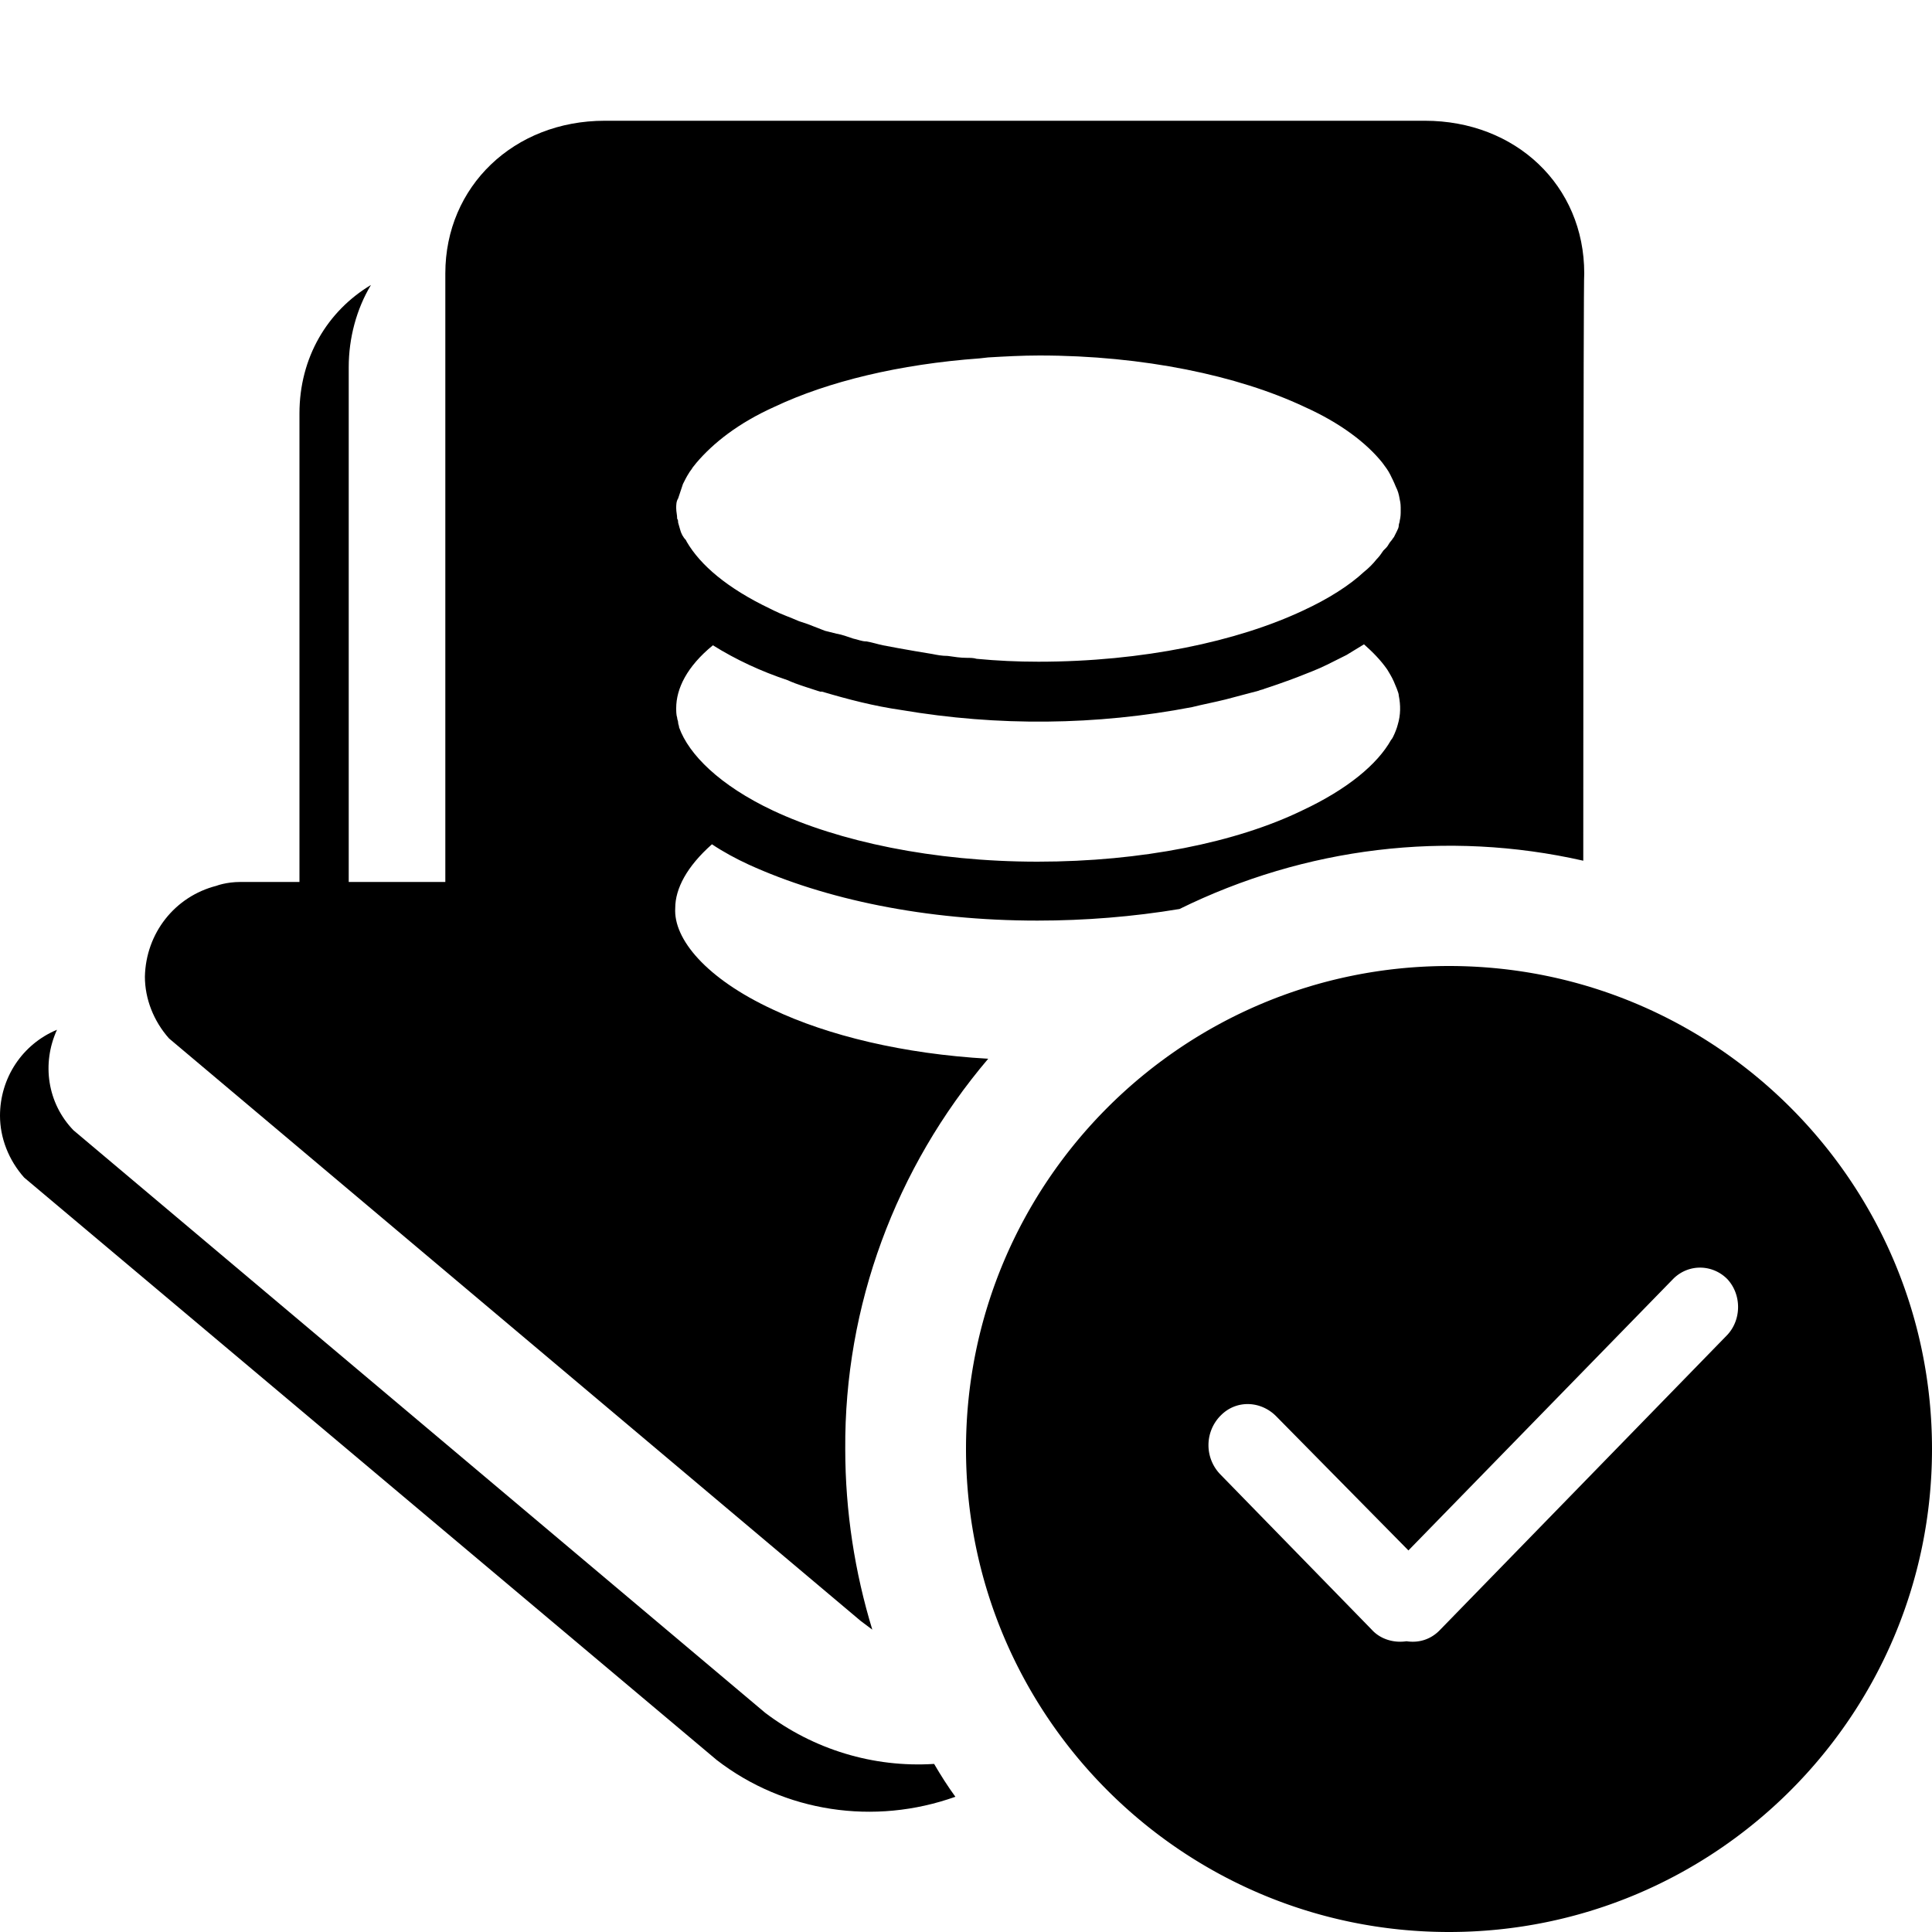 <svg xmlns="http://www.w3.org/2000/svg" viewBox="0 0 200 200"><path d="M163.9 89.1c-14.1-3.2-28.8-1.4-41.8 5-4.8.8-9.8 1.2-14.7 1.2-11.6 0-22-2.2-29.9-5.8-1.3-.6-2.6-1.3-3.8-2.1-2.6 2.3-3.8 4.6-3.8 6.6-.2 3.2 3.2 7.3 10.1 10.5 5.7 2.7 13.5 4.6 22.3 5.1-9.6 11.3-14.9 25.6-14.8 40.4 0 6.5 1 12.8 2.8 18.7l-1.2-.9-71.6-60.3c-1.6-1.8-2.5-4.1-2.5-6.4.1-4.5 3.1-8.3 7.4-9.4 0 0 1-.4 2.5-.4H31V42.8c0-5.8 2.9-10.6 7.4-13.3-1.5 2.5-2.3 5.5-2.3 8.5v53.3h10v-63c0-9 7.1-15.8 16.5-15.8h84.9c9.4 0 16.5 6.7 16.5 15.8-.1 0-.1 60.7-.1 60.8zm-158 17.5c-1.6 3.5-1 7.6 1.7 10.4l71.6 60.3c5 3.8 11.2 5.7 17.5 5.3.7 1.2 1.4 2.3 2.2 3.4-8.4 3-17.7 1.6-24.7-3.8L2.5 121.9c-1.6-1.8-2.5-4.1-2.5-6.4 0-3.9 2.3-7.4 5.9-8.9zm138.6-56.2c-.2-.5-.4-.9-.6-1.3-.2-.4-.5-.8-.8-1.2-1.6-2-4.3-4.1-8.1-5.8-6.8-3.2-16.6-5.3-27.4-5.3-1.8 0-3.6.1-5.3.2l-.9.1c-8.3.6-15.7 2.4-21.2 5-3.8 1.7-6.4 3.8-8.1 5.8l-.4.5c-.1.2-.3.4-.4.6-.2.3-.4.7-.6 1.1l-.1.3-.3.9-.1.3c-.2.3-.2.7-.2 1 0 .4.1.7.1 1.1.1.1.1.3.1.4l.2.7c.1.4.3.8.6 1.1l.1.2c1.4 2.4 4.2 4.8 8.6 6.9l.4.2c.8.4 1.7.7 2.6 1.1l.9.3 1.8.7 1.2.3c.6.1 1.1.3 1.7.5.5.1.9.3 1.4.3.6.1 1.2.3 1.7.4.5.1 1.1.2 1.6.3l1.7.3 1.8.3c.5.1 1 .2 1.6.2.7.1 1.3.2 2 .2.3 0 .7 0 1 .1 2.1.2 4.2.3 6.4.3 10.8 0 20.6-2.1 27.4-5.3 2.6-1.2 4.8-2.6 6.3-4 .5-.4.9-.8 1.3-1.3.3-.3.5-.6.7-.9l.3-.3c.2-.2.3-.5.5-.7.1-.1.2-.3.3-.4l.3-.6c.1-.2.2-.4.2-.6 0-.2.1-.3.1-.5.1-.4.1-.7.1-1.1 0-.4 0-.7-.1-1.1-.1-.6-.2-.9-.4-1.3zm.1 20.9c-.2-.5-.4-1-.7-1.5l-.3-.5c-.7-1-1.5-1.8-2.4-2.6l-1.8 1.1-2 1c-1 .5-2.1.9-3.1 1.3-.3.1-.5.2-.8.3-.8.3-1.7.6-2.6.9-.2.1-.4.1-.6.2-1.1.3-2.3.6-3.4.9-1.2.3-2.3.5-3.5.8-9.9 1.9-20.1 2-30.1.3-2.8-.4-5.5-1.1-8.2-1.9h-.2c-1.2-.4-2.3-.7-3.4-1.2-2.7-.9-5.3-2.1-7.7-3.6-2.7 2.2-3.8 4.5-3.8 6.5 0 .3 0 .7.1 1 0 .2.1.3.1.5s.1.3.1.5c1 2.8 4.2 6 9.7 8.6 6.8 3.2 16.6 5.3 27.4 5.3 10.8 0 20.6-2 27.4-5.3 4.7-2.2 7.8-4.8 9.2-7.3.1-.1.2-.3.2-.3.2-.4.4-.9.5-1.3.3-1 .3-2 .1-3 0-.2-.1-.4-.2-.7z"/><path d="M150 200c-27.6 0-50-22.4-50-50s22.4-50 50-50 50 22.4 50 50-22.4 50-50 50zm-17.9-53.4c-1.6-1.6-4.1-1.7-5.7-.1l-.1.1a4.35 4.35 0 0 0 0 6l15.7 16.1c.9 1 2.3 1.4 3.6 1.2 1.3.2 2.5-.2 3.4-1.1l29.8-30.6c1.5-1.6 1.5-4.2 0-5.8-1.5-1.5-3.9-1.6-5.5-.1l-.1.1-27.4 28.1-13.7-13.9z"/></svg>